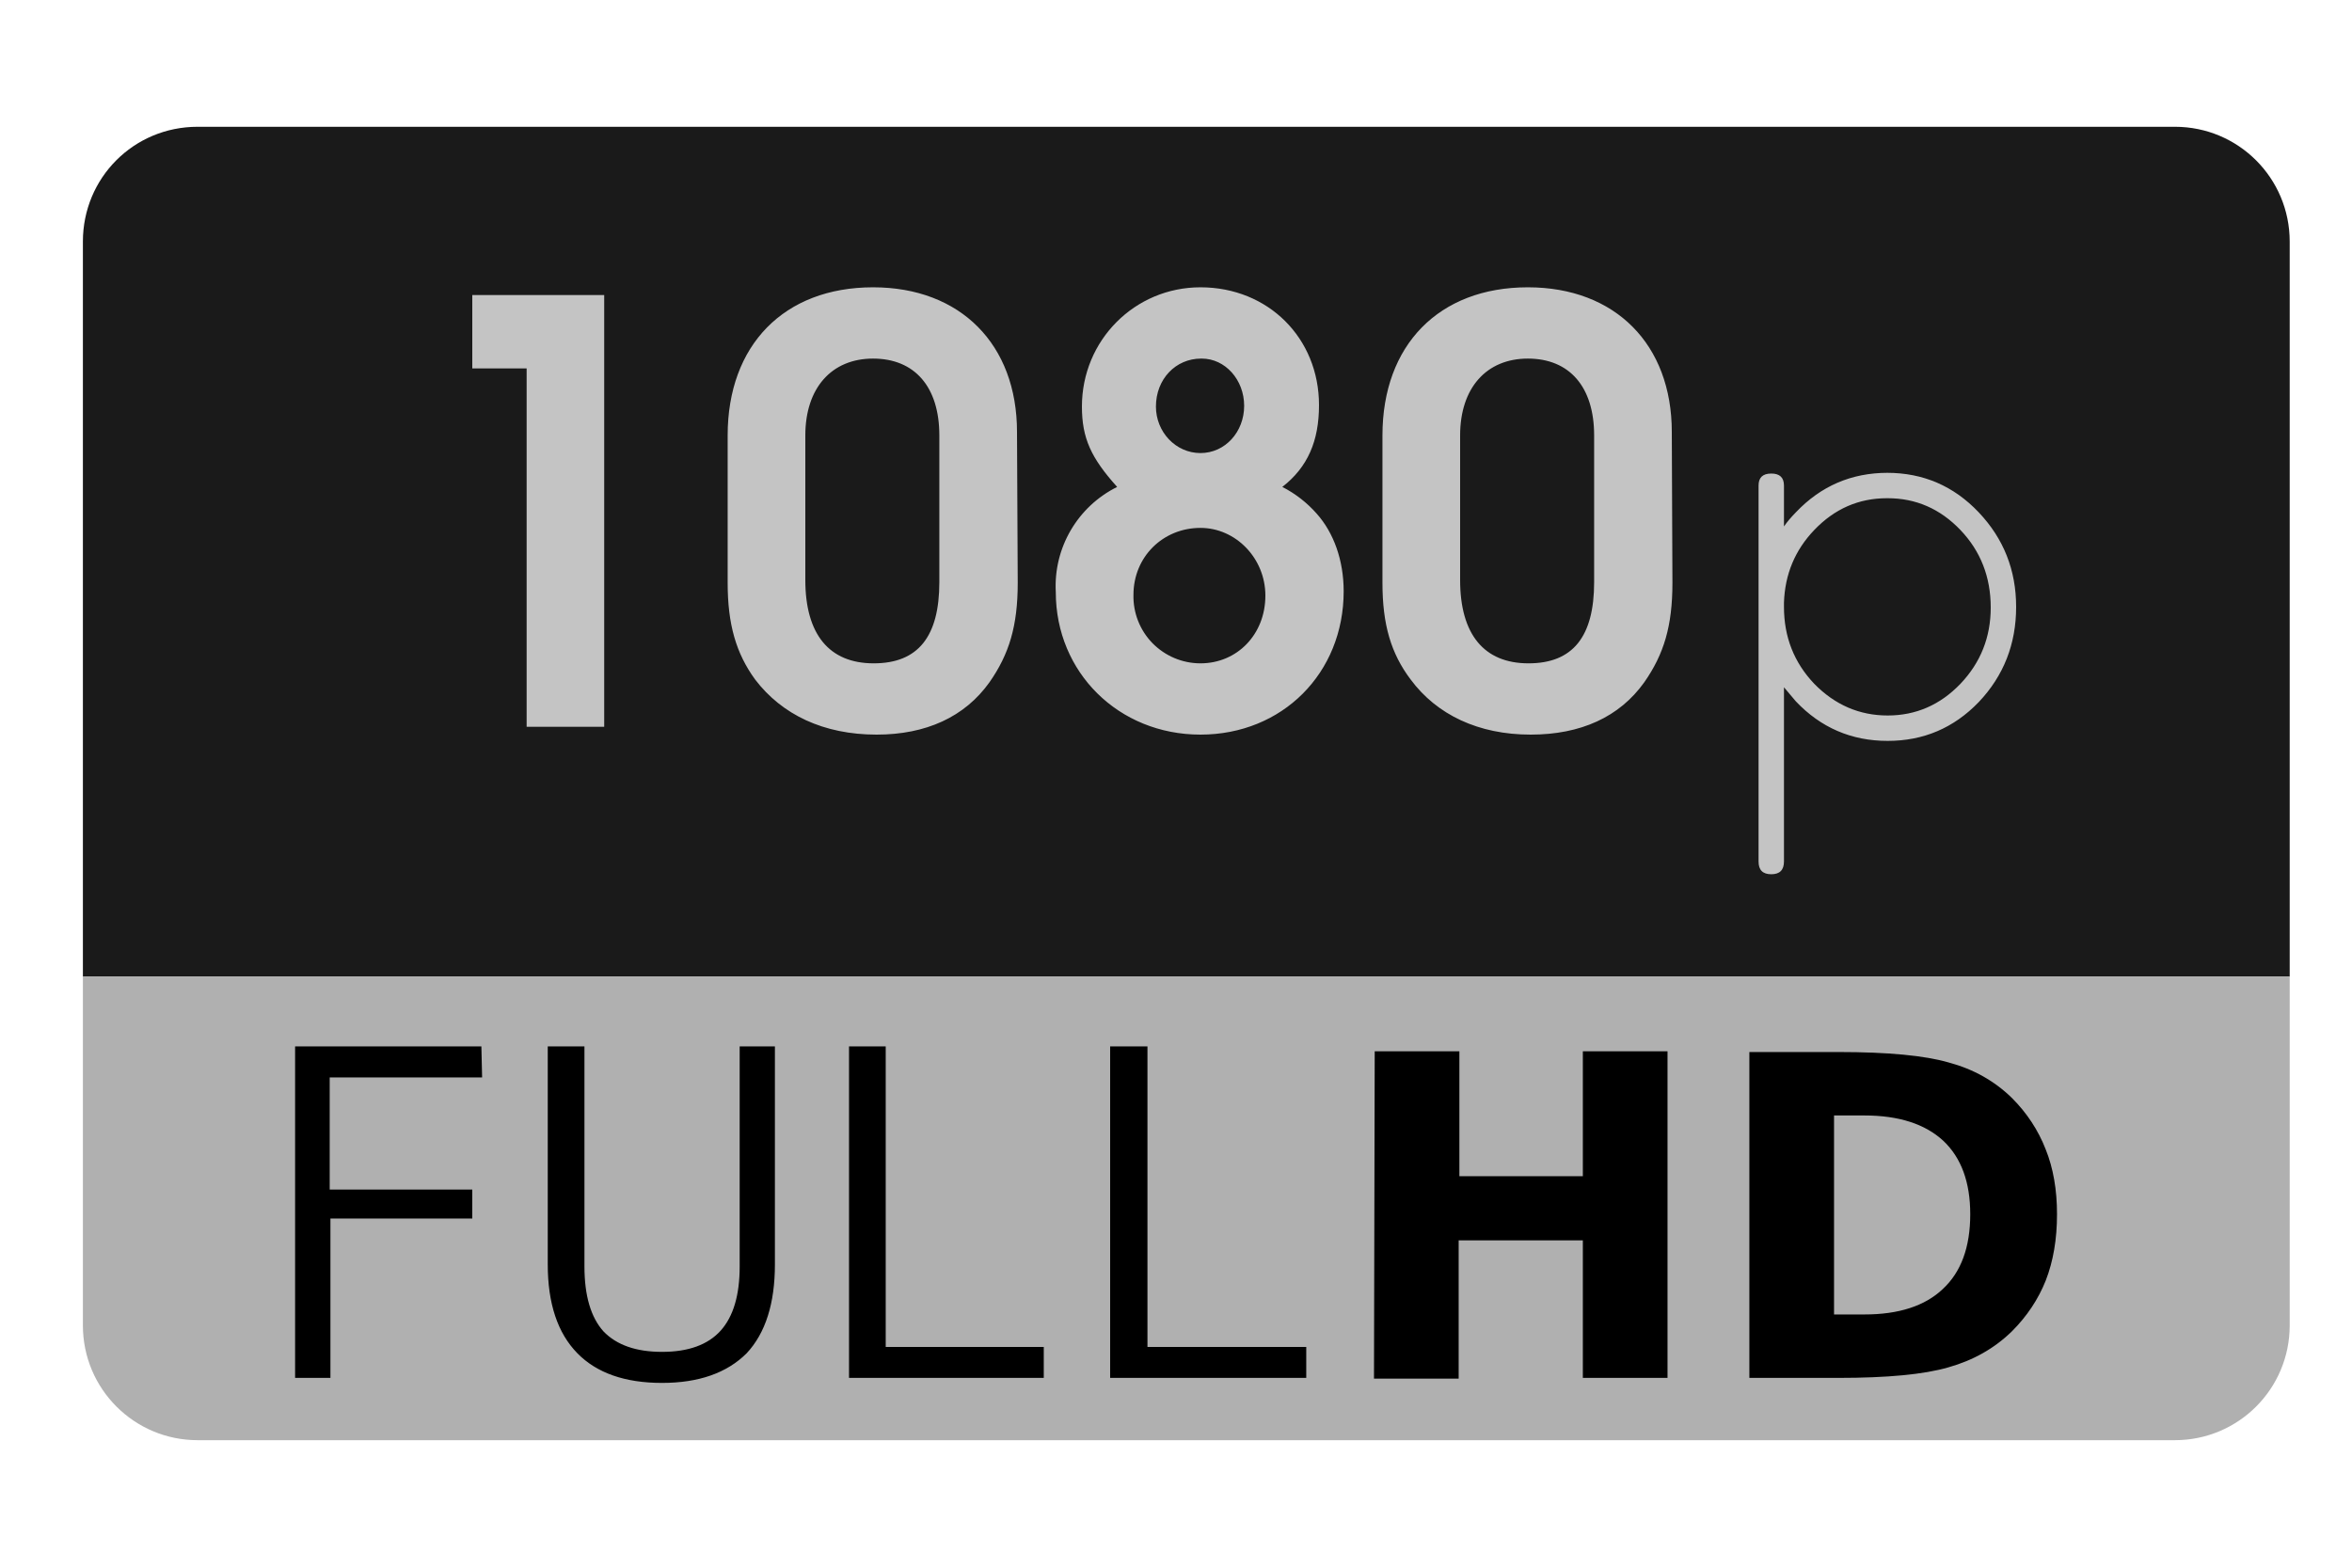 <svg height="150" viewBox="0 0 225 150" width="225" xmlns="http://www.w3.org/2000/svg"><path d="m18.91 12.13c-6.14 0-10.98 4.91-10.98 10.98v70.34h211.11v-70.34c0-6.07-4.91-10.98-10.98-10.98zm0 0" fill="#1a1a1a"/><path d="m7.93 93.45v33.37c0 6.07 4.91 10.98 10.98 10.98h189.15c6.07 0 10.98-4.91 10.98-10.98v-33.37zm0 0" fill="#b0b0b0"/><path d="m50.38 69.54h7.42v-41.31h-12.62v7.02h5.2zm46.91-28.21c0-8.37-5.4-13.84-13.77-13.84-8.51 0-13.91 5.53-13.91 14.17v14.11c0 3.98.81 6.75 2.63 9.25 2.57 3.37 6.55 5.27 11.62 5.27 4.72 0 8.43-1.69 10.79-5 1.89-2.7 2.71-5.4 2.71-9.52zm-20.25.33c0-4.52 2.5-7.35 6.48-7.35s6.34 2.7 6.34 7.35v14.04c0 5.2-2.02 7.77-6.28 7.77-4.25 0-6.54-2.77-6.54-7.97zm29.83 4.93c-3.79 1.88-6.1 5.84-5.87 10.06 0 7.69 6.01 13.64 13.84 13.64s13.7-5.88 13.7-13.71c0-2.97-.95-5.6-2.57-7.42-.93-1.06-2.05-1.93-3.3-2.57 2.43-1.89 3.51-4.39 3.51-7.83 0-6.41-4.86-11.27-11.34-11.27-6.28 0-11.34 5.06-11.34 11.41 0 3.03.88 4.92 3.37 7.69zm8.1-12.28c2.23 0 4.05 2.02 4.05 4.52s-1.82 4.52-4.18 4.52c-2.37 0-4.26-2.02-4.26-4.45 0-2.63 1.89-4.59 4.32-4.59zm-.13 16.2c3.37 0 6.21 2.9 6.21 6.48 0 3.71-2.7 6.48-6.21 6.48-1.73 0-3.38-.7-4.59-1.93-1.2-1.23-1.86-2.9-1.82-4.62 0-3.65 2.83-6.41 6.41-6.41zm45.09-9.18c0-8.37-5.4-13.84-13.77-13.84-8.51 0-13.91 5.53-13.91 14.17v14.11c0 3.98.81 6.75 2.7 9.25 2.5 3.37 6.48 5.27 11.48 5.27 4.79 0 8.5-1.69 10.86-5 1.89-2.7 2.7-5.4 2.7-9.52zm-20.25.33c0-4.52 2.5-7.35 6.48-7.35s6.34 2.7 6.34 7.35v14.04c0 5.2-2.02 7.77-6.28 7.77-4.25 0-6.54-2.77-6.54-7.97zm40.9 3.58c-3.46 0-6.39 1.26-8.78 3.78-.44.45-.83.9-1.14 1.35v-3.91c0-.77-.41-1.15-1.21-1.15-.82 0-1.22.38-1.22 1.15v35.97c0 .82.4 1.22 1.22 1.22.8 0 1.21-.4 1.21-1.22v-16.67l1.14 1.35c2.39 2.52 5.32 3.78 8.78 3.78 3.42 0 6.32-1.23 8.71-3.71 2.39-2.52 3.58-5.56 3.58-9.11 0-3.51-1.19-6.53-3.58-9.05s-5.31-3.78-8.77-3.78zm0 2.43c2.7 0 5.02 1.01 6.96 3.04 1.93 2.02 2.9 4.5 2.9 7.42 0 2.84-.97 5.27-2.9 7.3-1.94 2.02-4.26 3.03-6.96 3.03s-5.04-1.01-7.02-3.03c-1.93-2.03-2.9-4.48-2.9-7.36v-.41c.09-2.7 1.05-5.02 2.9-6.95 1.94-2.03 4.25-3.04 6.96-3.04zm0 0" fill="#c4c4c4"/><path d="m46.12 103.09h-14.58v10.73h13.64v2.77h-13.57v15.25h-3.38v-31.72h17.82zm9.79-2.97v21.06c0 2.79.61 4.86 1.82 6.21 1.26 1.31 3.13 1.96 5.6 1.96 2.53 0 4.39-.68 5.61-2.03 1.21-1.35 1.82-3.39 1.82-6.14v-21.06h3.37v20.86c0 3.73-.9 6.57-2.7 8.5-1.89 1.89-4.59 2.84-8.1 2.84-3.55 0-6.25-.95-8.1-2.84-1.89-1.93-2.83-4.77-2.83-8.5v-20.86zm28.82 0v28.76h15.12v2.96h-18.63v-31.72zm25.04 0v28.76h15.19v2.96h-18.76v-31.72zm21.74.47h8.1v11.95h11.81v-11.95h8.1v31.25h-8.1v-13.16h-11.88v13.23h-8.1zm43.94 6.14v19.04h2.91c3.28 0 5.78-.81 7.49-2.43 1.75-1.62 2.63-4 2.63-7.16 0-3.05-.85-5.39-2.57-7.02-1.75-1.62-4.27-2.43-7.55-2.43zm-8.1-6.07h8.51c4.77 0 8.3.34 10.59 1.01 2.34.63 4.35 1.76 6.01 3.38 1.44 1.44 2.52 3.08 3.24 4.93.72 1.79 1.08 3.86 1.08 6.2 0 2.39-.36 4.5-1.08 6.35-.72 1.8-1.8 3.42-3.24 4.86-1.66 1.62-3.69 2.77-6.07 3.44-2.34.68-5.85 1.01-10.53 1.01h-8.51zm0 0"/></svg>